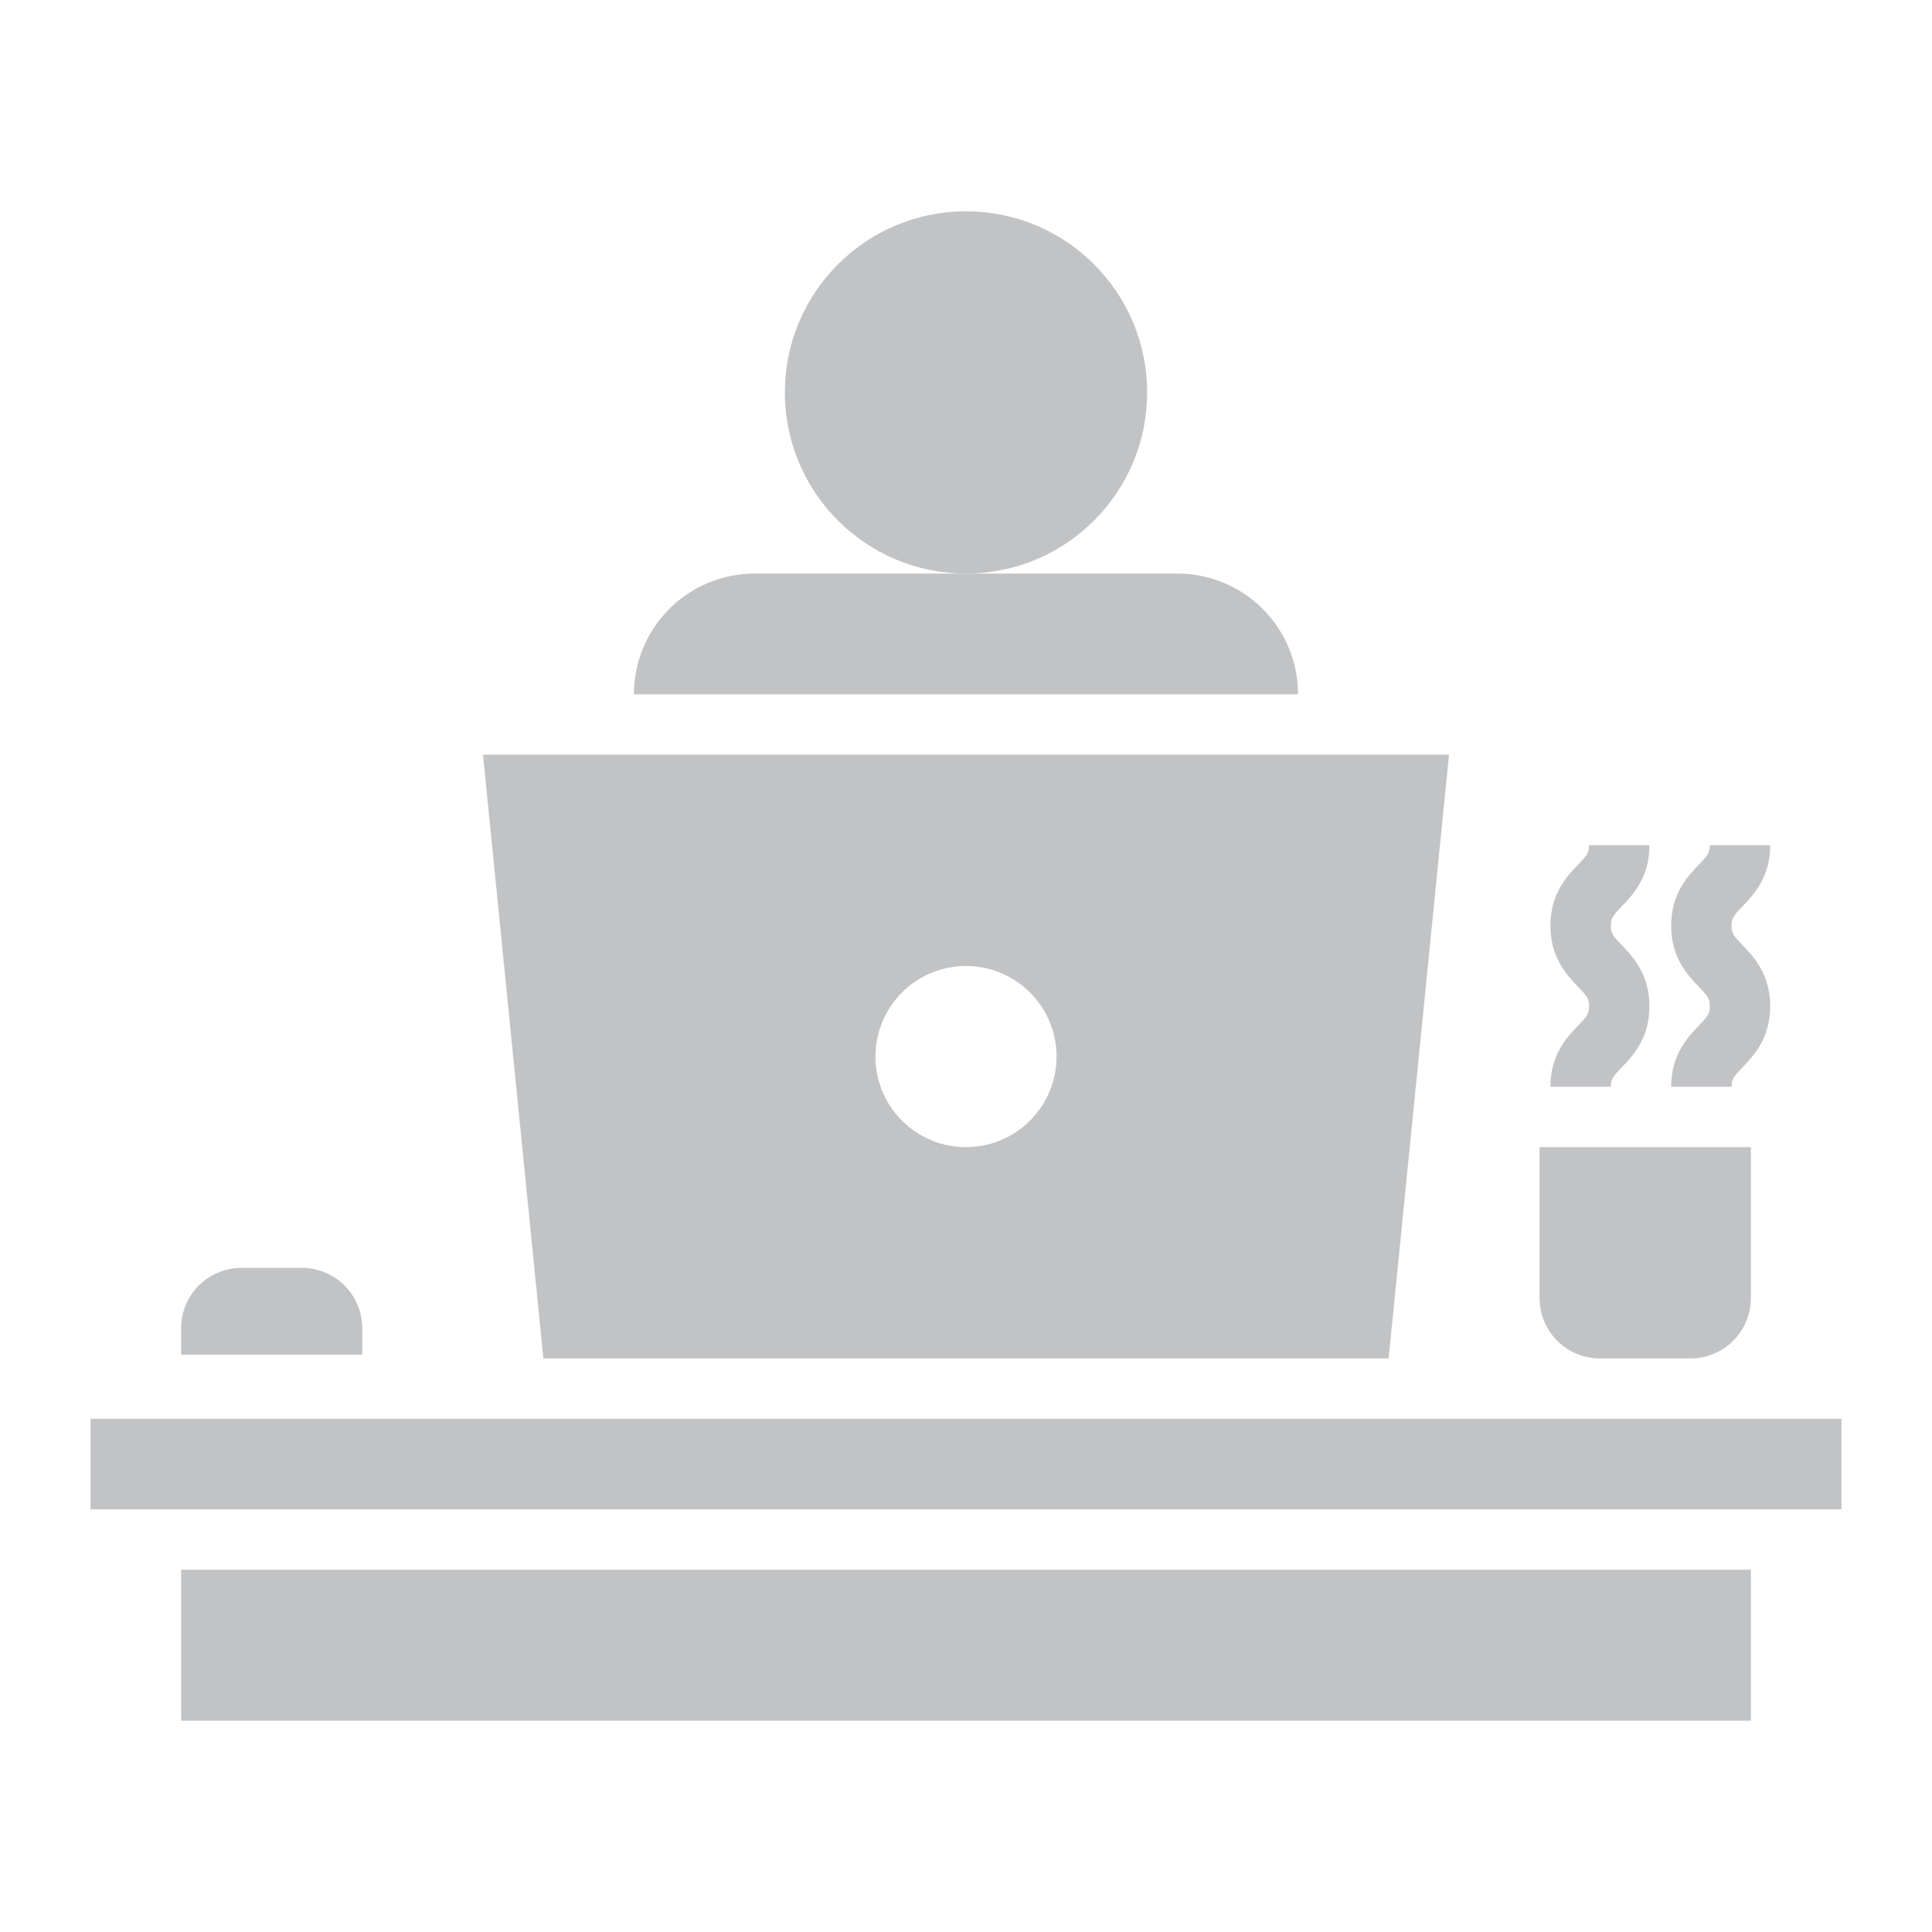 <?xml version="1.0"?>
<svg xmlns="http://www.w3.org/2000/svg" xmlns:xlink="http://www.w3.org/1999/xlink" xmlns:svgjs="http://svgjs.com/svgjs" version="1.1" width="512" height="512" x="0" y="0" viewBox="0 0 512 512" style="enable-background:new 0 0 512 512" xml:space="preserve" class=""><g><path xmlns="http://www.w3.org/2000/svg" d="m48 416h416v40h-416z" fill="#c2c3c5" data-original="#000000" style=""/><path xmlns="http://www.w3.org/2000/svg" d="m96 352a16 16 0 0 0 -16-16h-16a16 16 0 0 0 -16 16v7h48z" fill="#c2c3c5" data-original="#000000" style=""/><path xmlns="http://www.w3.org/2000/svg" d="m24 376h464v24h-464z" fill="#c2c3c5" data-original="#000000" style=""/><path xmlns="http://www.w3.org/2000/svg" d="m424 360h24a16 16 0 0 0 16-16v-40h-56v40a16 16 0 0 0 16 16z" fill="#c2c3c5" data-original="#000000" style=""/><path xmlns="http://www.w3.org/2000/svg" d="m410.88 288h16c0-1.945.474-2.608 2.891-5.127 2.926-3.049 7.349-7.655 7.349-16.207s-4.422-13.158-7.349-16.207c-2.417-2.519-2.891-3.182-2.891-5.128s.474-2.607 2.891-5.124c2.926-3.049 7.349-7.655 7.349-16.207h-16c0 1.945-.474 2.607-2.891 5.126-2.927 3.048-7.349 7.654-7.349 16.2s4.422 13.159 7.349 16.208c2.417 2.519 2.891 3.182 2.891 5.127s-.474 2.608-2.891 5.127c-2.929 3.054-7.349 7.66-7.349 16.212z" fill="#c2c3c5" data-original="#000000" style=""/><path xmlns="http://www.w3.org/2000/svg" d="m442.88 288h16c0-1.945.474-2.608 2.891-5.127 2.926-3.049 7.349-7.655 7.349-16.207s-4.422-13.158-7.349-16.207c-2.417-2.519-2.891-3.182-2.891-5.128s.474-2.607 2.891-5.124c2.926-3.049 7.349-7.655 7.349-16.207h-16c0 1.945-.474 2.607-2.891 5.126-2.927 3.048-7.349 7.654-7.349 16.2s4.422 13.159 7.349 16.208c2.417 2.519 2.891 3.182 2.891 5.127s-.474 2.608-2.891 5.127c-2.929 3.054-7.349 7.66-7.349 16.212z" fill="#c2c3c5" data-original="#000000" style=""/><circle xmlns="http://www.w3.org/2000/svg" cx="256" cy="104" r="48" fill="#c2c3c5" data-original="#000000" style=""/><path xmlns="http://www.w3.org/2000/svg" d="m368 360 16-160h-256l16 160zm-112-104a24 24 0 1 1 -24 24 24 24 0 0 1 24-24z" fill="#c2c3c5" data-original="#000000" style=""/><path xmlns="http://www.w3.org/2000/svg" d="m312 152h-112a32 32 0 0 0 -32 32h176a32 32 0 0 0 -32-32z" fill="#c2c3c5" data-original="#000000" style=""/></g></svg>
